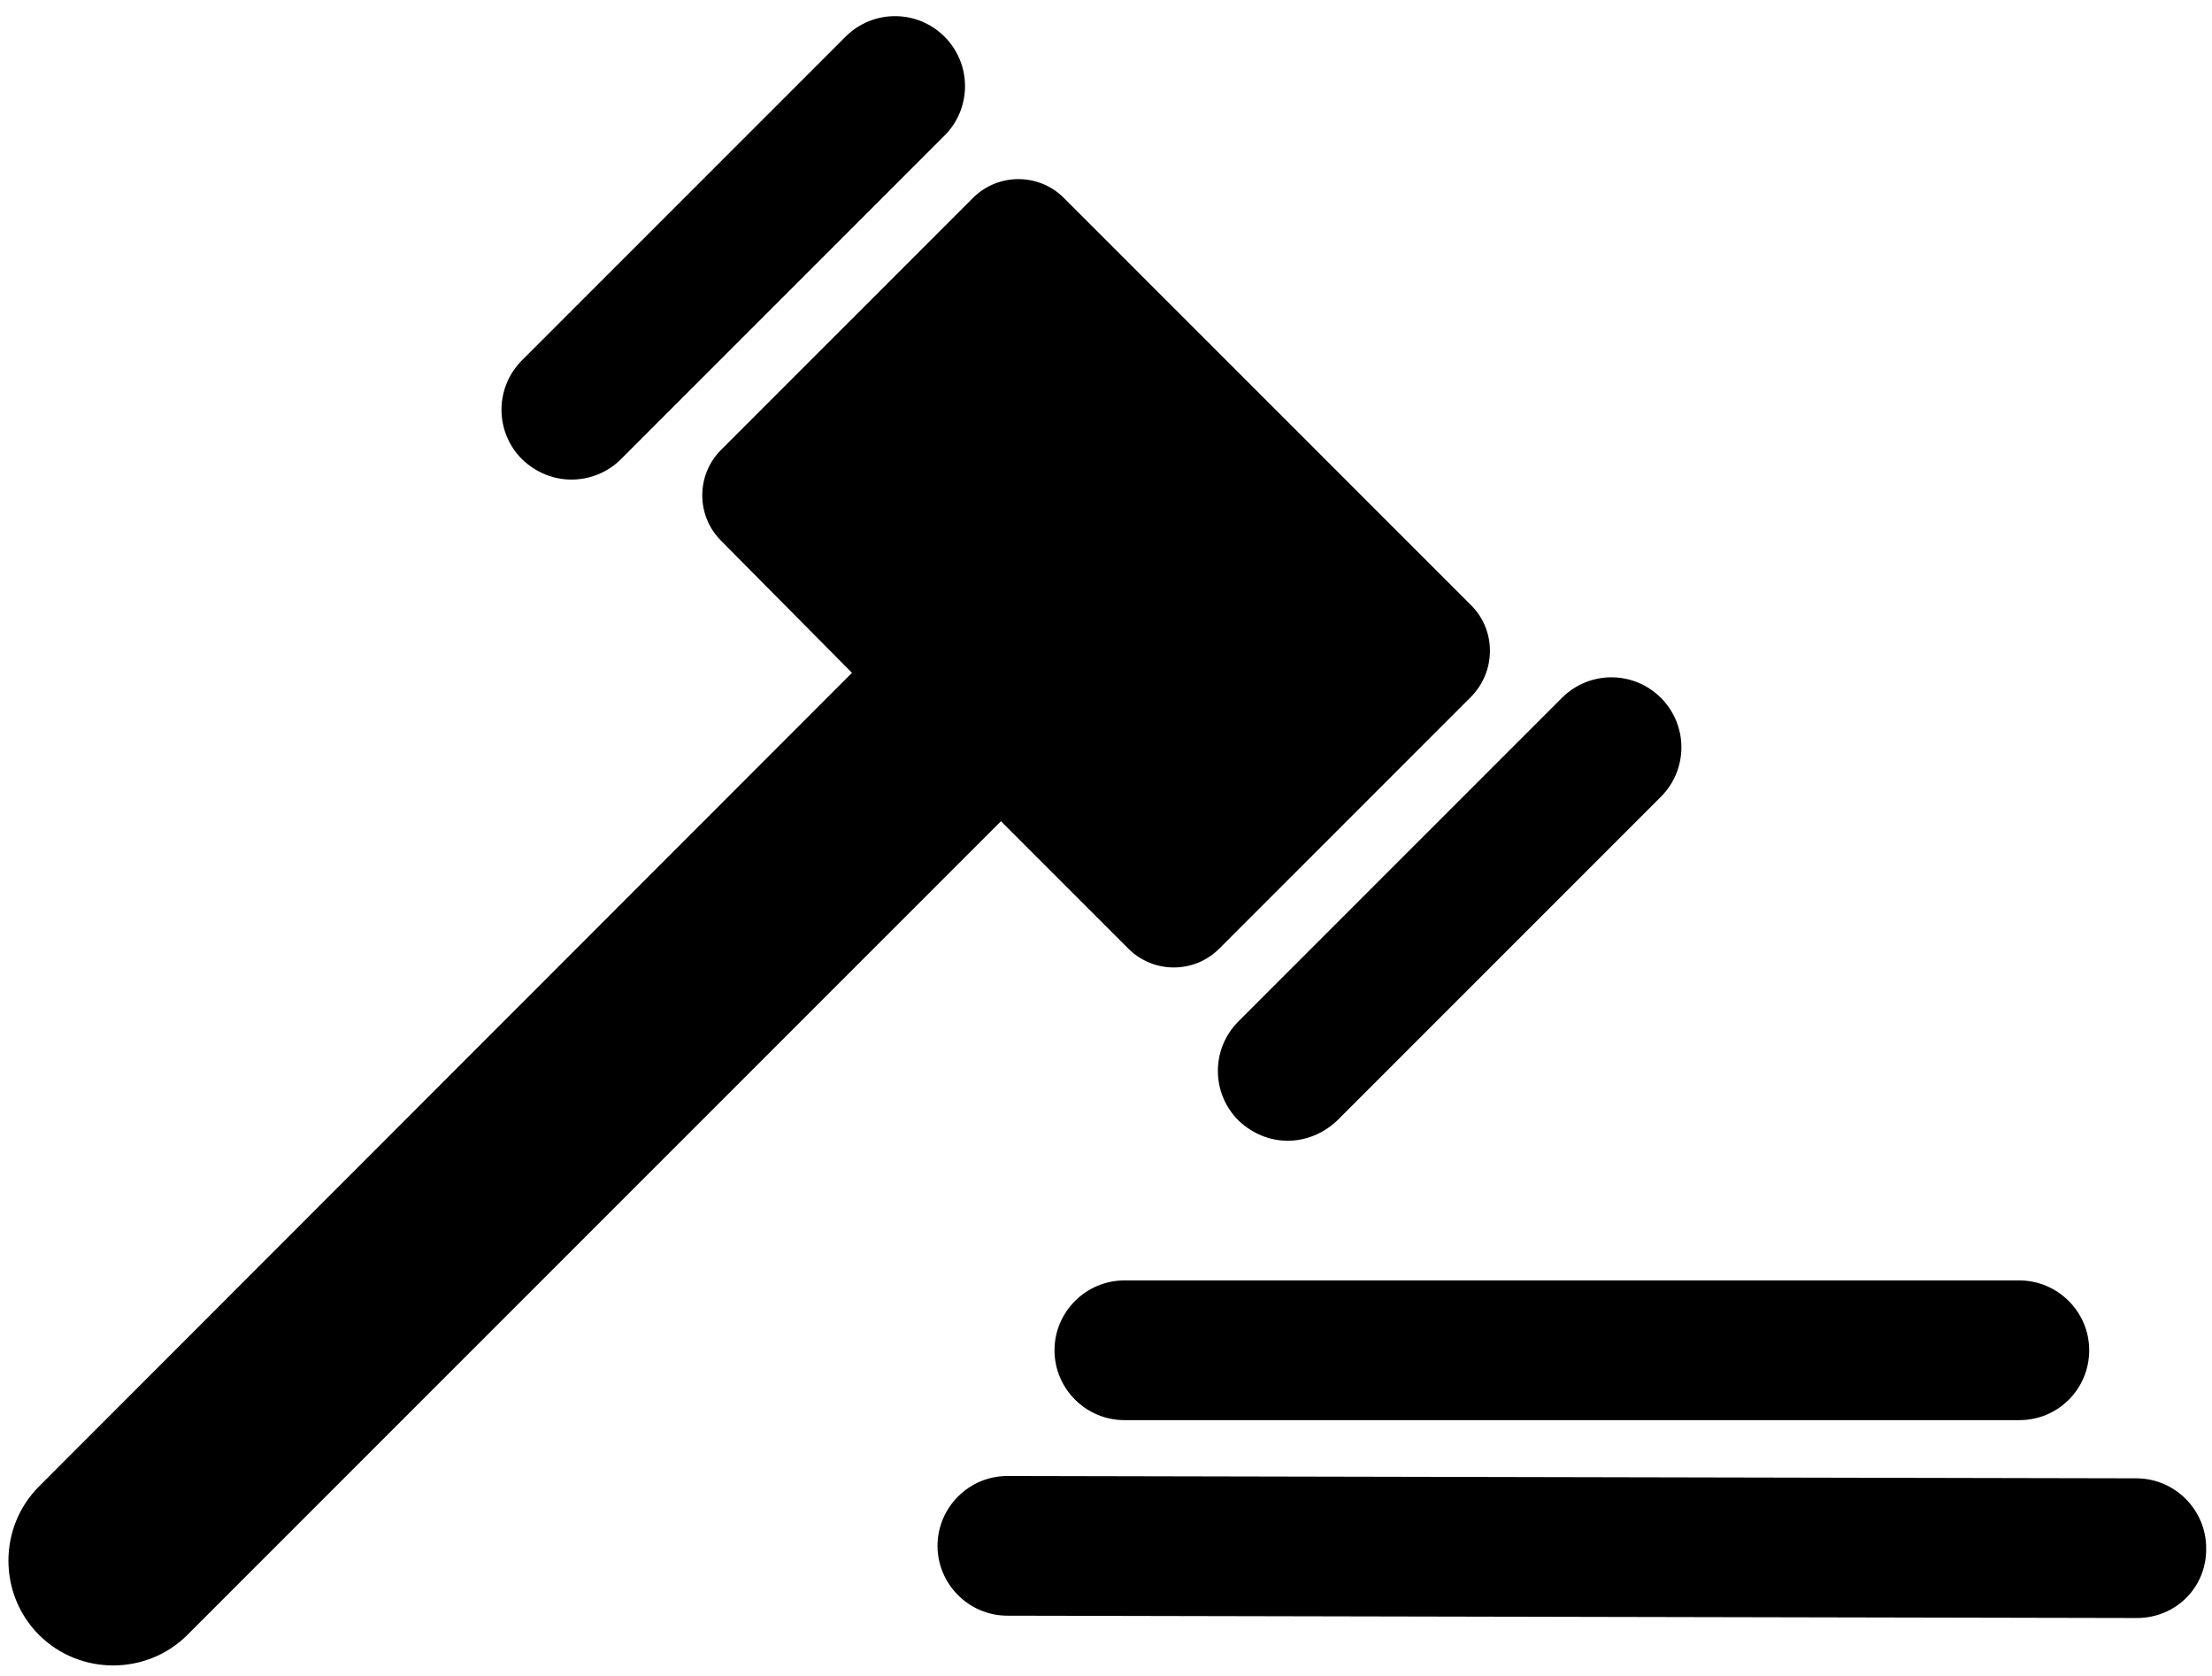 <?xml version="1.0" encoding="utf-8"?>
<!-- Generator: Adobe Illustrator 27.1.1, SVG Export Plug-In . SVG Version: 6.00 Build 0)  -->
<svg version="1.1" id="Layer_1" xmlns="http://www.w3.org/2000/svg" xmlns:xlink="http://www.w3.org/1999/xlink" x="0px" y="0px"
	 viewBox="0 0 380.1 288" style="enable-background:new 0 0 380.1 288;" xml:space="preserve">
<g>
	<path d="M252.8,104l-70-70c-4.3-4.3-11.3-4.3-15.6,0l-43.3,43.3c-4.3,4.3-4.3,11.3,0,15.6l22.5,22.7L6.7,255.4c-7,7-7,18.5,0,25.5
		l0,0c7,7,18.5,7,25.5,0L172,141.1l21.9,21.9c4.3,4.3,11.3,4.3,15.6,0l43.3-43.3C257.1,115.3,257.1,108.3,252.8,104z"/>
</g>
<g>
	<path d="M221.3,196c-3.1,0-6.1-1.2-8.5-3.5c-4.7-4.7-4.7-12.3,0-17l55.6-55.6c4.7-4.7,12.3-4.7,17,0s4.7,12.3,0,17l-55.6,55.6
		C227.4,194.8,224.3,196,221.3,196z"/>
</g>
<g>
	<path d="M98.2,82.4c-3.1,0-6.1-1.2-8.5-3.5c-4.7-4.7-4.7-12.3,0-17l55.6-55.6c4.7-4.7,12.3-4.7,17,0s4.7,12.3,0,17l-55.6,55.6
		C104.4,81.2,101.3,82.4,98.2,82.4z"/>
</g>
<g>
	<path d="M347,244H193.2c-6.6,0-12-5.4-12-12s5.4-12,12-12H347c6.6,0,12,5.4,12,12S353.7,244,347,244z"/>
</g>
<g>
	<path d="M367.2,278L367.2,278l-194.1-0.4c-6.6,0-12-5.4-12-12s5.4-12,12-12l0,0l194,0.4c6.6,0,12,5.4,12,12
		C379.2,272.7,373.9,278,367.2,278z"/>
</g>
</svg>

